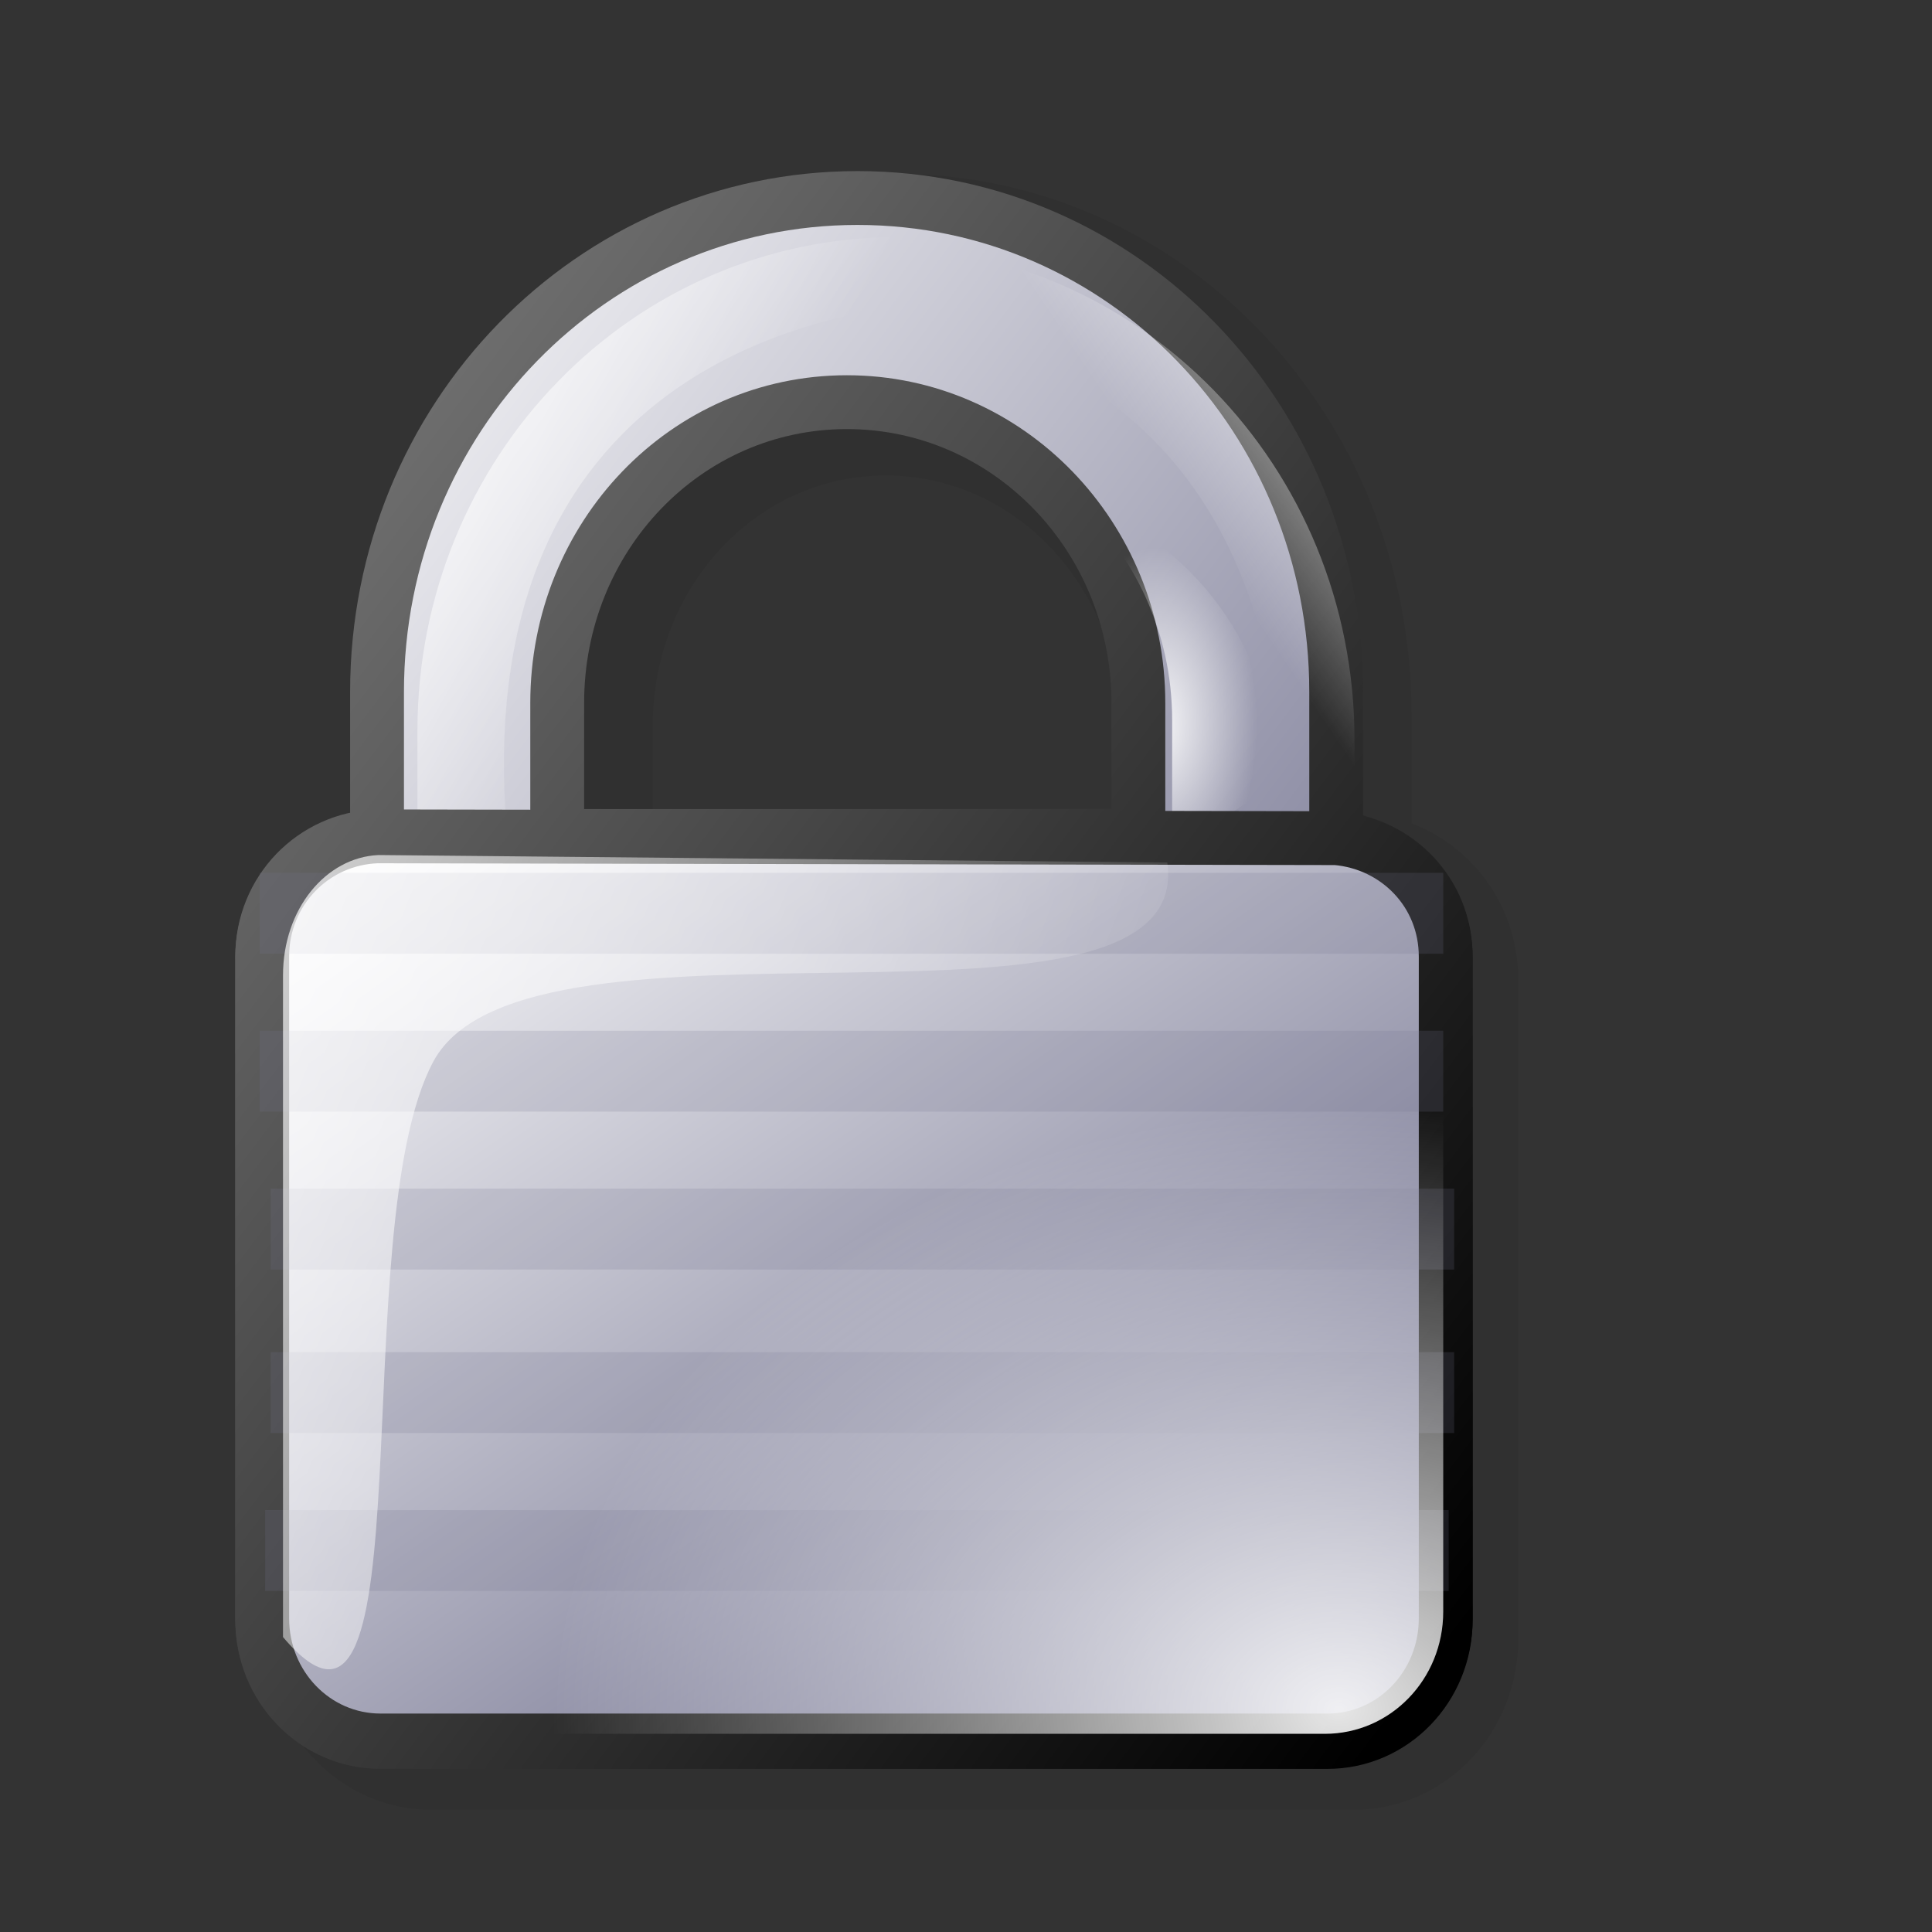 <?xml version="1.0" encoding="UTF-8" standalone="no"?>
<!DOCTYPE svg PUBLIC "-//W3C//DTD SVG 20010904//EN"
"http://www.w3.org/TR/2001/REC-SVG-20010904/DTD/svg10.dtd">
<!-- Created with Inkscape (http://www.inkscape.org/) -->
<svg
   width="64pt"
   height="64pt"
   id="svg1786"
   sodipodi:version="0.32"
   inkscape:version="0.40"
   sodipodi:docbase="/home/nuno/kdeplayground-artwork/oooicons/crystalsvg"
   sodipodi:docname="lock.svg"
   inkscape:export-filename="/home/nuno/kdeplayground-artwork/oooicons/crystalsvg/lock.png"
   inkscape:export-xdpi="36.000000"
   inkscape:export-ydpi="36.000000"
   xmlns="http://www.w3.org/2000/svg"
   xmlns:cc="http://web.resource.org/cc/"
   xmlns:inkscape="http://www.inkscape.org/namespaces/inkscape"
   xmlns:sodipodi="http://sodipodi.sourceforge.net/DTD/sodipodi-0.dtd"
   xmlns:rdf="http://www.w3.org/1999/02/22-rdf-syntax-ns#"
   xmlns:dc="http://purl.org/dc/elements/1.1/"
   xmlns:xlink="http://www.w3.org/1999/xlink">
  <rect width="100%" height="100%" fill="#333333" stroke="none"/>
  <defs
     id="defs3">
    <radialGradient
       inkscape:collect="always"
       xlink:href="#light90to0"
       id="radialGradient1885"
       gradientUnits="userSpaceOnUse"
       gradientTransform="matrix(1.115,0,0,0.824,57.307,1.313)"
       cx="63.232"
       cy="89.22"
       fx="63.232"
       fy="89.22"
       r="35.359" />
    <linearGradient
       inkscape:collect="always"
       xlink:href="#light90to0"
       id="linearGradient1884"
       gradientUnits="userSpaceOnUse"
       gradientTransform="matrix(4.959,0,0,8.944,-266.813,-92.567)"
       x1="46.746"
       y1="15.455"
       x2="69.577"
       y2="29.574" />
    <linearGradient
       inkscape:collect="always"
       xlink:href="#graytoblack"
       id="linearGradient1883"
       gradientUnits="userSpaceOnUse"
       gradientTransform="matrix(2.53,0,0,3.164,-56.513,-25.392)"
       x1="51.444"
       y1="9.319"
       x2="74.164"
       y2="31.594" />
    <linearGradient
       inkscape:collect="always"
       xlink:href="#bludraktowhite"
       id="linearGradient1882"
       gradientUnits="userSpaceOnUse"
       gradientTransform="matrix(3.267,0,0,2.45,-56.513,-25.392)"
       x1="40.836"
       y1="23.491"
       x2="57.611"
       y2="41.971" />
    <linearGradient
       inkscape:collect="always"
       xlink:href="#light90to0"
       id="linearGradient1881"
       gradientUnits="userSpaceOnUse"
       gradientTransform="matrix(-2.53,0,0,3.164,-57.069,-33.26)"
       x1="-72.633"
       y1="8.846"
       x2="-68.992"
       y2="12.033" />
    <radialGradient
       inkscape:collect="always"
       xlink:href="#light90to0"
       id="radialGradient1880"
       gradientUnits="userSpaceOnUse"
       gradientTransform="matrix(2.171,0,0,3.688,-56.391,-33.813)"
       cx="79.904"
       cy="13.967"
       fx="79.968"
       fy="13.967"
       r="2.324" />
    <linearGradient
       inkscape:collect="always"
       xlink:href="#light90to0"
       id="linearGradient1879"
       gradientUnits="userSpaceOnUse"
       gradientTransform="matrix(2.53,0,0,3.164,-55.728,-33.696)"
       x1="54.046"
       y1="8.846"
       x2="59.883"
       y2="13.108" />
    <linearGradient
       inkscape:collect="always"
       xlink:href="#graytoblack"
       id="linearGradient1878"
       gradientUnits="userSpaceOnUse"
       gradientTransform="matrix(2.53,0,0,3.164,-56.425,-25.472)"
       x1="51.444"
       y1="9.319"
       x2="74.164"
       y2="31.594" />
    <linearGradient
       inkscape:collect="always"
       xlink:href="#bludraktowhite"
       id="linearGradient1877"
       gradientUnits="userSpaceOnUse"
       gradientTransform="matrix(2.53,0,0,3.164,-56.425,-25.472)"
       x1="51.745"
       y1="9.376"
       x2="74.869"
       y2="31.77" />
    <linearGradient
       inkscape:collect="always"
       xlink:href="#light90to0"
       id="linearGradient3339"
       gradientUnits="userSpaceOnUse"
       gradientTransform="matrix(-2.231,0,0,2.884,-102.741,-13.608)"
       x1="-72.633"
       y1="8.846"
       x2="-68.992"
       y2="12.033" />
    <radialGradient
       inkscape:collect="always"
       xlink:href="#light90to0"
       id="radialGradient3338"
       gradientUnits="userSpaceOnUse"
       gradientTransform="matrix(1.914,0,0,3.361,-101.852,-14.961)"
       cx="79.904"
       cy="13.967"
       fx="79.968"
       fy="13.967"
       r="2.324" />
    <linearGradient
       id="light90to0">
      <stop
         style="stop-color:#ffffff;stop-opacity:0.902;"
         offset="0"
         id="stop1890" />
      <stop
         style="stop-color:#ffffff;stop-opacity:0;"
         offset="1"
         id="stop1892" />
    </linearGradient>
    <linearGradient
       inkscape:collect="always"
       xlink:href="#light90to0"
       id="linearGradient3337"
       gradientUnits="userSpaceOnUse"
       gradientTransform="matrix(2.231,0,0,2.884,-101.559,-14.006)"
       x1="54.046"
       y1="8.846"
       x2="59.883"
       y2="13.108" />
    <linearGradient
       id="graytoblack">
      <stop
         style="stop-color:#7d7d7d;stop-opacity:1;"
         offset="0"
         id="stop5097" />
      <stop
         style="stop-color:#000000;stop-opacity:1;"
         offset="1"
         id="stop5098" />
    </linearGradient>
    <linearGradient
       id="bludraktowhite"
       gradientUnits="userSpaceOnUse"
       x1="33.332"
       y1="10.305"
       x2="33.332"
       y2="91.408">
      <stop
         offset="0"
         style="stop-color:rgb(255,255,255)"
         id="stop7271" />
      <stop
         offset="1"
         style="stop-color:rgb(84,84,119)"
         id="stop7273" />
    </linearGradient>
    <linearGradient
       inkscape:collect="always"
       xlink:href="#bludraktowhite"
       id="linearGradient1843"
       gradientUnits="userSpaceOnUse"
       gradientTransform="matrix(2.88,0,0,2.233,-103.353,-15.834)"
       x1="40.836"
       y1="23.491"
       x2="57.611"
       y2="41.971" />
    <linearGradient
       inkscape:collect="always"
       xlink:href="#graytoblack"
       id="linearGradient1844"
       gradientUnits="userSpaceOnUse"
       gradientTransform="matrix(2.231,0,0,2.884,-103.353,-15.834)"
       x1="51.444"
       y1="9.319"
       x2="74.164"
       y2="31.594" />
    <linearGradient
       inkscape:collect="always"
       xlink:href="#bludraktowhite"
       id="linearGradient1845"
       gradientUnits="userSpaceOnUse"
       gradientTransform="matrix(2.231,0,0,2.884,-103.353,-15.768)"
       x1="51.745"
       y1="9.376"
       x2="74.869"
       y2="31.77" />
    <linearGradient
       inkscape:collect="always"
       xlink:href="#graytoblack"
       id="linearGradient1846"
       gradientUnits="userSpaceOnUse"
       gradientTransform="matrix(2.231,0,0,2.884,-103.353,-15.768)"
       x1="51.444"
       y1="9.319"
       x2="74.164"
       y2="31.594" />
    <linearGradient
       inkscape:collect="always"
       xlink:href="#light90to0"
       id="linearGradient1847"
       gradientUnits="userSpaceOnUse"
       gradientTransform="matrix(1.855,0,0,2.884,-83.1,-14.969)"
       x1="46.746"
       y1="15.455"
       x2="69.577"
       y2="29.574" />
    <radialGradient
       inkscape:collect="always"
       xlink:href="#light90to0"
       id="radialGradient3099"
       gradientTransform="matrix(0.983,0,0,0.751,-3.019,8.506)"
       cx="63.232"
       cy="89.22"
       fx="63.232"
       fy="89.22"
       r="35.359"
       gradientUnits="userSpaceOnUse" />
  </defs>
  <sodipodi:namedview
     id="base"
     pagecolor="#ffffff"
     bordercolor="#666666"
     borderopacity="1.0"
     inkscape:pageopacity="0.0"
     inkscape:pageshadow="2"
     inkscape:zoom="5.5000000"
     inkscape:cx="32.000000"
     inkscape:cy="35.057795"
     inkscape:current-layer="layer1"
     showgrid="true"
     inkscape:grid-bbox="true"
     gridspacingy="1pt"
     gridspacingx="1pt"
     gridoriginy="0pt"
     gridoriginx="0pt"
     inkscape:window-width="1082"
     inkscape:window-height="643"
     inkscape:window-x="556"
     inkscape:window-y="271" />
  <g
     id="layer1"
     inkscape:label="Layer 1"
     inkscape:groupmode="layer">
    <path
       style="fill:none;fill-opacity:1;fill-rule:evenodd;stroke:#000000;stroke-width:4.347;stroke-linecap:butt;stroke-linejoin:round;stroke-miterlimit:4;stroke-opacity:0.056"
       d="M 39.578,9.85 C 28.156,9.85 18.905,19.53 18.905,31.579 L 18.905,37.993 C 16.17,38.095 13.964,40.375 13.964,43.285 L 13.964,72.391 C 13.964,75.366 16.236,77.763 19.057,77.763 L 59.794,77.763 C 62.615,77.763 64.887,75.366 64.887,72.391 L 64.887,43.285 C 64.887,40.464 62.79,38.304 60.174,38.073 L 60.174,31.579 C 60.174,19.53 50.999,9.85 39.578,9.85 z M 39.122,18.83 C 46.053,18.83 51.662,24.747 51.662,32.06 L 51.662,37.913 L 26.657,37.913 L 26.657,32.06 C 26.657,24.747 32.19,18.83 39.122,18.83 z "
       id="path3120" />
    <path
       style="fill:url(#linearGradient1845);fill-opacity:1;fill-rule:evenodd;stroke:url(#linearGradient1846);stroke-width:2.378;stroke-linecap:butt;stroke-linejoin:round;stroke-miterlimit:4;stroke-opacity:1"
       d="M 37.874,8.746 C 26.15,8.746 16.653,18.466 16.653,30.565 L 16.653,37.006 C 13.846,37.108 11.581,39.397 11.581,42.32 L 11.581,71.546 C 11.581,74.533 13.914,76.94 16.809,76.94 L 58.628,76.94 C 61.523,76.94 63.855,74.533 63.855,71.546 L 63.855,42.32 C 63.855,39.487 61.703,37.318 59.018,37.086 L 59.018,30.565 C 59.018,18.466 49.599,8.746 37.874,8.746 z M 37.406,17.763 C 44.522,17.763 50.28,23.705 50.28,31.048 L 50.28,36.925 L 24.611,36.925 L 24.611,31.048 C 24.611,23.705 30.29,17.763 37.406,17.763 z "
       id="rect4323" />
    <path
       style="fill:url(#linearGradient3337);fill-opacity:1;fill-rule:evenodd;stroke:none;stroke-width:0.938;stroke-linecap:butt;stroke-linejoin:round;stroke-miterlimit:4;stroke-opacity:1"
       d="M 39.659,10.47 C 27.934,10.47 18.437,20.19 18.437,32.289 L 18.437,38.73 L 22.799,40.008 C 19.42,19.192 32.538,13.208 44.262,13.208 C 46.858,13.208 49.303,13.864 51.596,14.737 C 48.168,12.267 44.181,10.47 39.659,10.47 z "
       id="path21473"
       sodipodi:nodetypes="ccccccc" />
    <path
       style="fill:url(#radialGradient3338);fill-opacity:1;fill-rule:evenodd;stroke:none;stroke-width:0.938;stroke-linecap:butt;stroke-linejoin:round;stroke-miterlimit:4;stroke-opacity:1"
       d="M 47.481,22.075 C 50.091,24.506 51.772,27.899 51.772,31.817 L 51.772,37.695 L 56.375,34.555 C 56.375,28.672 52.608,23.825 47.481,22.075 z "
       id="path21479"
       sodipodi:nodetypes="ccccc" />
    <path
       style="fill:url(#linearGradient3339);fill-opacity:1;fill-rule:evenodd;stroke:none;stroke-width:0.938;stroke-linecap:butt;stroke-linejoin:round;stroke-miterlimit:4;stroke-opacity:1"
       d="M 38.605,10.867 C 50.329,10.867 59.827,20.588 59.827,32.686 L 59.827,39.127 L 56.672,38.911 C 57.637,18.593 45.726,13.605 34.002,13.605 C 31.405,13.605 28.961,14.261 26.668,15.135 C 30.096,12.664 34.083,10.867 38.605,10.867 z "
       id="path21482"
       sodipodi:nodetypes="ccccccc" />
    <path
       style="fill:url(#linearGradient1843);fill-opacity:1;fill-rule:evenodd;stroke:url(#linearGradient1844);stroke-width:2.378;stroke-linecap:butt;stroke-linejoin:round;stroke-miterlimit:4;stroke-opacity:1"
       d="M 16.653,36.94 C 13.846,37.041 11.581,39.331 11.581,42.253 L 11.581,71.479 C 11.581,74.467 13.914,76.874 16.809,76.874 L 58.628,76.874 C 61.523,76.874 63.855,74.467 63.855,71.479 L 63.855,42.253 C 63.855,39.42 61.703,37.252 59.018,37.02 L 16.653,36.94 z "
       id="path20201"
       sodipodi:nodetypes="ccccccccc" />
    <path
       style="fill:#71718e;fill-opacity:0.195;fill-rule:evenodd;stroke:none;stroke-width:0.938;stroke-linecap:butt;stroke-linejoin:round;stroke-miterlimit:4;stroke-opacity:1"
       d="M 11.471,38.552 L 11.471,42.125 L 63.745,42.125 L 63.745,38.552 L 11.471,38.552 z "
       id="path21458"
       sodipodi:nodetypes="ccccc" />
    <path
       style="fill:#71718e;fill-opacity:0.195;fill-rule:evenodd;stroke:none;stroke-width:0.938;stroke-linecap:butt;stroke-linejoin:round;stroke-miterlimit:4;stroke-opacity:1"
       d="M 11.471,45.526 L 11.471,49.099 L 63.745,49.099 L 63.745,45.526 L 11.471,45.526 z "
       id="path21463"
       sodipodi:nodetypes="ccccc" />
    <path
       style="fill:#71718e;fill-opacity:0.195;fill-rule:evenodd;stroke:none;stroke-width:0.938;stroke-linecap:butt;stroke-linejoin:round;stroke-miterlimit:4;stroke-opacity:1"
       d="M 11.954,52.5 L 11.954,56.073 L 64.228,56.073 L 64.228,52.5 L 11.954,52.5 z "
       id="path21464"
       sodipodi:nodetypes="ccccc" />
    <path
       style="fill:#71718e;fill-opacity:0.195;fill-rule:evenodd;stroke:none;stroke-width:0.938;stroke-linecap:butt;stroke-linejoin:round;stroke-miterlimit:4;stroke-opacity:1"
       d="M 11.954,59.723 L 11.954,63.295 L 64.228,63.295 L 64.228,59.723 L 11.954,59.723 z "
       id="path21465"
       sodipodi:nodetypes="ccccc" />
    <path
       style="fill:#71718e;fill-opacity:0.195;fill-rule:evenodd;stroke:none;stroke-width:0.938;stroke-linecap:butt;stroke-linejoin:round;stroke-miterlimit:4;stroke-opacity:1"
       d="M 11.712,66.697 L 11.712,70.269 L 63.986,70.269 L 63.986,66.697 L 11.712,66.697 z "
       id="path21466"
       sodipodi:nodetypes="ccccc" />
    <path
       style="fill:url(#linearGradient1847);fill-opacity:1;fill-rule:evenodd;stroke:none;stroke-width:0.938;stroke-linecap:butt;stroke-linejoin:round;stroke-miterlimit:4;stroke-opacity:1"
       d="M 16.719,37.766 C 14.384,37.868 12.5,40.158 12.5,43.08 L 12.5,72.306 C 19,80.011 15.147,54.286 19.145,46.877 C 23.299,39.181 52.789,47.045 51.559,38.096 L 16.719,37.766 z "
       id="path20202"
       sodipodi:nodetypes="ccczcc" />
    <path
       style="fill:url(#radialGradient3099);fill-opacity:1;fill-rule:evenodd;stroke:none;stroke-width:2.768;stroke-linecap:butt;stroke-linejoin:round;stroke-miterlimit:4;stroke-opacity:1"
       d="M 16.543,36.646 C 13.736,36.747 11.471,39.037 11.471,41.959 L 11.471,71.185 C 11.471,74.173 13.803,76.58 16.699,76.58 L 58.518,76.58 C 61.413,76.58 63.745,74.173 63.745,71.185 L 63.745,41.959 C 63.745,39.126 61.593,36.958 58.908,36.726 L 16.543,36.646 z "
       id="path2471"
       sodipodi:nodetypes="ccccccccc" />
  </g>
</svg>
